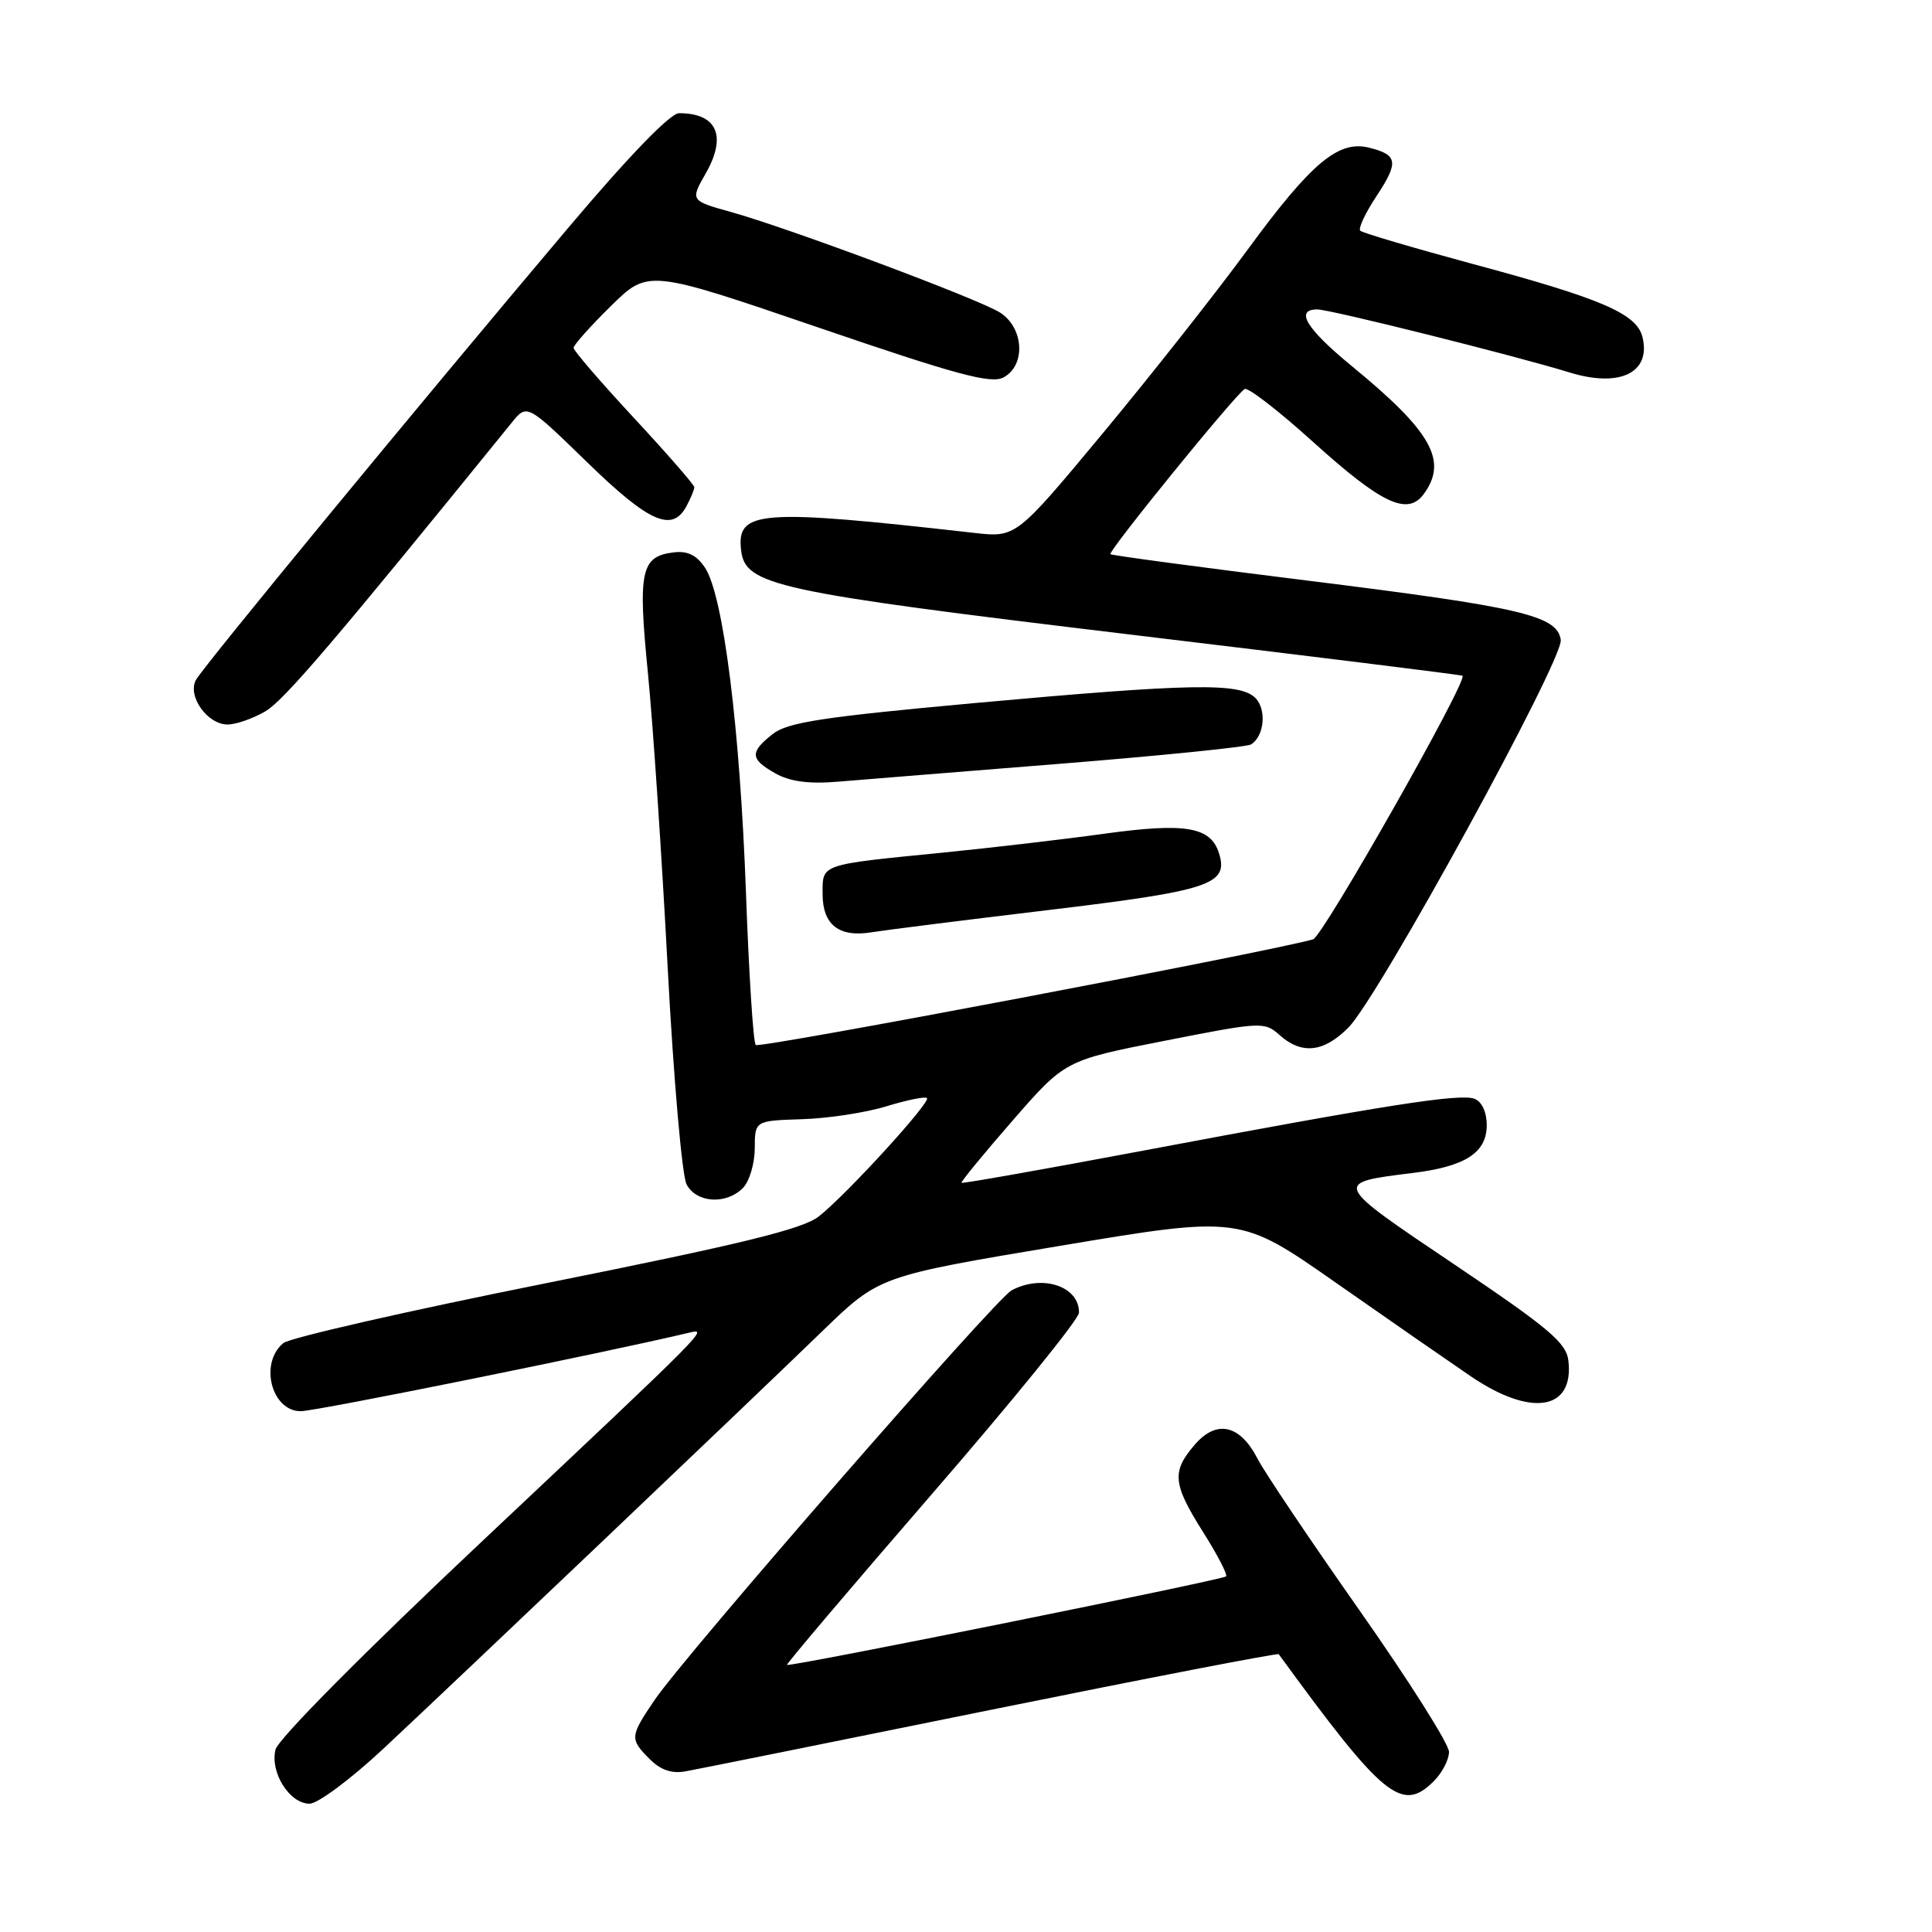 <?xml version="1.0" encoding="UTF-8" standalone="no"?>
<!DOCTYPE svg PUBLIC "-//W3C//DTD SVG 1.1//EN" "http://www.w3.org/Graphics/SVG/1.1/DTD/svg11.dtd" >
<svg xmlns="http://www.w3.org/2000/svg" xmlns:xlink="http://www.w3.org/1999/xlink" version="1.1" viewBox="0 0 256 256">
 <g >
 <path fill="currentColor"
d=" M 50.75 231.76 C 60.79 222.38 99.32 185.73 109.00 176.35 C 116.50 169.09 116.50 169.09 140.40 165.09 C 164.31 161.09 164.31 161.09 176.90 169.89 C 183.83 174.74 191.91 180.34 194.86 182.35 C 202.86 187.80 208.58 186.90 207.82 180.31 C 207.55 177.92 205.26 176.00 192.70 167.54 C 176.53 156.66 176.56 156.74 187.24 155.42 C 194.19 154.56 197.00 152.73 197.00 149.08 C 197.00 147.37 196.35 145.97 195.39 145.60 C 193.48 144.86 183.78 146.38 151.56 152.45 C 138.39 154.93 127.52 156.85 127.41 156.73 C 127.29 156.60 130.33 152.90 134.16 148.50 C 141.13 140.50 141.13 140.50 154.32 137.91 C 167.15 135.38 167.55 135.36 169.56 137.16 C 172.49 139.77 175.40 139.45 178.67 136.16 C 182.67 132.15 207.19 87.36 206.81 84.78 C 206.33 81.56 201.62 80.46 173.32 76.94 C 159.12 75.18 147.34 73.60 147.14 73.43 C 146.76 73.10 163.61 52.36 164.92 51.55 C 165.35 51.28 169.43 54.43 173.98 58.55 C 183.08 66.77 186.51 68.39 188.66 65.46 C 191.88 61.05 189.70 57.19 179.11 48.50 C 173.09 43.56 171.53 41.00 174.55 41.00 C 176.24 41.00 200.73 47.12 208.00 49.36 C 214.66 51.41 218.81 49.37 217.63 44.64 C 216.85 41.56 212.23 39.57 195.23 35.00 C 187.28 32.85 180.53 30.86 180.24 30.57 C 179.95 30.28 180.91 28.22 182.39 25.99 C 185.37 21.48 185.22 20.52 181.42 19.57 C 177.35 18.55 173.76 21.56 165.34 33.05 C 161.13 38.80 152.50 49.74 146.16 57.37 C 134.63 71.24 134.63 71.24 129.07 70.61 C 100.58 67.39 97.58 67.61 98.20 72.91 C 98.74 77.57 102.65 78.42 149.50 84.05 C 173.70 86.95 193.63 89.42 193.79 89.54 C 194.56 90.09 175.30 124.07 174.00 124.46 C 168.71 126.03 100.62 138.95 100.14 138.47 C 99.81 138.15 99.23 129.02 98.84 118.19 C 98.05 96.49 95.85 78.94 93.44 75.26 C 92.33 73.57 91.12 72.97 89.29 73.19 C 84.92 73.71 84.51 75.62 85.85 89.16 C 86.52 95.94 87.70 113.52 88.47 128.20 C 89.25 142.89 90.37 155.83 90.98 156.95 C 92.29 159.40 96.20 159.65 98.43 157.43 C 99.29 156.56 100.00 154.20 100.01 152.18 C 100.02 148.50 100.02 148.50 106.26 148.30 C 109.69 148.20 114.73 147.43 117.45 146.59 C 120.18 145.76 122.60 145.26 122.83 145.50 C 123.37 146.03 112.16 158.30 108.50 161.18 C 106.37 162.86 98.29 164.83 72.41 170.02 C 54.08 173.69 38.38 177.27 37.54 177.97 C 34.33 180.63 35.97 187.00 39.86 186.99 C 41.88 186.99 80.23 179.23 91.31 176.59 C 93.91 175.97 94.07 175.80 64.08 204.04 C 48.30 218.89 36.86 230.42 36.51 231.82 C 35.75 234.84 38.36 239.00 41.02 239.00 C 42.11 239.00 46.48 235.74 50.75 231.76 Z  M 190.00 236.00 C 191.10 234.90 192.00 233.16 192.00 232.13 C 192.00 231.10 186.66 222.66 180.14 213.38 C 173.62 204.10 167.55 195.07 166.65 193.32 C 164.32 188.77 161.21 188.06 158.31 191.43 C 155.23 195.01 155.38 196.61 159.43 203.03 C 161.32 206.02 162.68 208.65 162.46 208.88 C 161.99 209.35 104.60 220.92 104.28 220.61 C 104.16 220.49 112.81 210.30 123.50 197.95 C 134.20 185.60 142.96 174.80 142.97 173.95 C 143.04 170.44 138.11 168.80 134.04 170.98 C 131.89 172.13 90.77 219.32 86.75 225.24 C 83.45 230.11 83.42 230.42 86.10 233.10 C 87.54 234.54 89.02 235.05 90.85 234.71 C 92.31 234.45 110.53 230.78 131.35 226.55 C 152.17 222.33 169.31 219.02 169.44 219.19 C 183.33 238.26 185.76 240.24 190.00 236.00 Z  M 138.89 120.59 C 160.39 118.01 162.83 117.20 161.52 113.05 C 160.41 109.55 157.11 108.99 146.34 110.47 C 140.93 111.22 131.32 112.34 125.00 112.97 C 108.49 114.61 109.00 114.44 109.00 118.47 C 109.00 122.55 111.18 124.24 115.50 123.53 C 117.15 123.26 127.68 121.93 138.89 120.59 Z  M 140.64 101.19 C 153.92 100.12 165.23 98.98 165.77 98.64 C 167.53 97.55 167.86 94.00 166.34 92.48 C 164.29 90.43 157.87 90.55 129.14 93.16 C 109.03 95.00 104.37 95.71 102.39 97.26 C 99.32 99.68 99.38 100.59 102.75 102.48 C 104.66 103.56 107.18 103.90 111.00 103.58 C 114.03 103.33 127.36 102.25 140.64 101.19 Z  M 35.17 94.25 C 37.65 92.79 44.34 84.95 67.81 56.00 C 69.83 53.50 69.83 53.50 77.80 61.25 C 86.02 69.25 89.08 70.59 90.96 67.07 C 91.53 66.00 92.00 64.88 92.00 64.56 C 92.00 64.25 88.40 60.12 84.00 55.38 C 79.60 50.64 76.00 46.46 76.00 46.09 C 76.00 45.73 78.22 43.23 80.94 40.56 C 85.88 35.69 85.88 35.69 108.42 43.39 C 126.77 49.67 131.32 50.90 132.97 50.01 C 135.93 48.43 135.69 43.50 132.55 41.44 C 129.91 39.71 104.47 30.20 96.75 28.06 C 91.50 26.60 91.47 26.55 93.50 23.00 C 96.35 18.02 95.02 15.00 89.98 15.00 C 88.81 15.00 83.32 20.68 75.24 30.25 C 55.52 53.60 26.93 88.31 25.96 90.10 C 24.80 92.23 27.48 96.00 30.15 96.00 C 31.27 96.00 33.53 95.21 35.17 94.25 Z "/>
</g>
</svg>